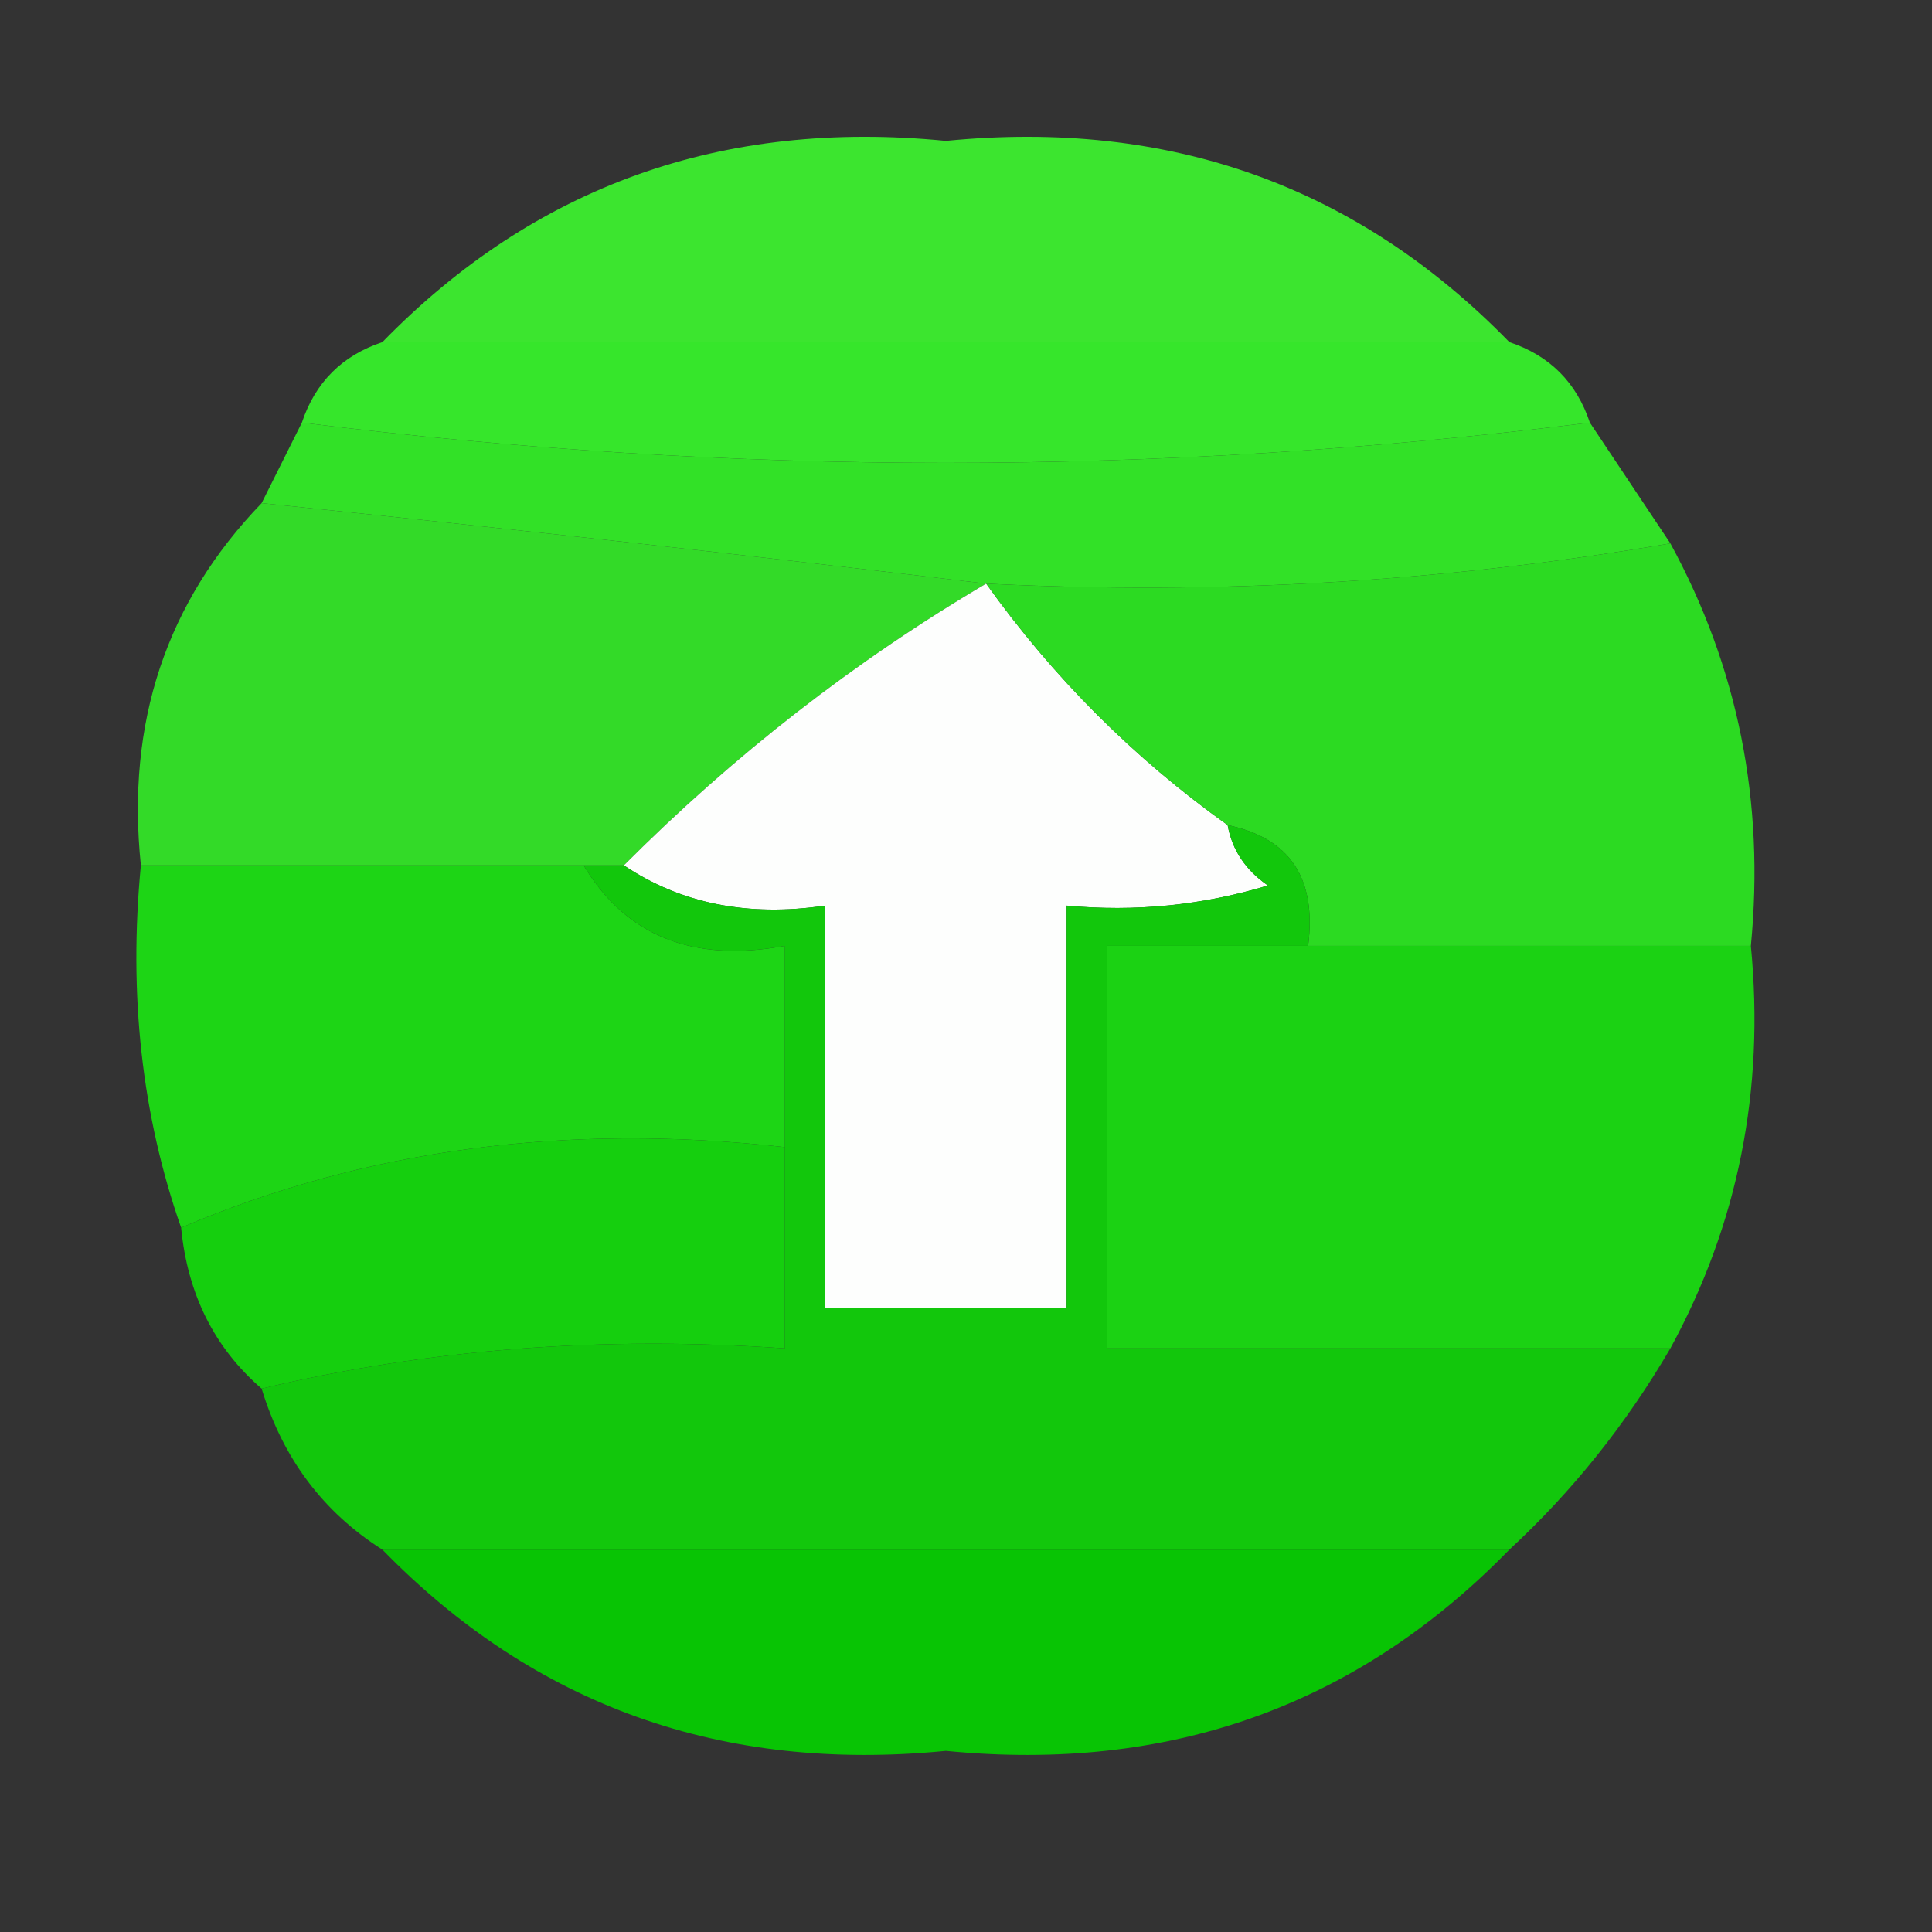 <?xml version="1.0" encoding="UTF-8"?>
<!DOCTYPE svg PUBLIC "-//W3C//DTD SVG 1.1//EN" "http://www.w3.org/Graphics/SVG/1.1/DTD/svg11.dtd">
<svg xmlns="http://www.w3.org/2000/svg" version="1.1" width="48px" height="48px" style="shape-rendering:geometricPrecision; text-rendering:geometricPrecision; image-rendering:optimizeQuality; fill-rule:evenodd; clip-rule:evenodd" xmlns:xlink="http://www.w3.org/1999/xlink">
<rect width="100%" height="100%" fill="#333333" stroke="none"/>
<g><path style="opacity:0.955" fill="#3ded2f" d="M 37.5,8.5 C 28.167,8.5 18.833,8.5 9.5,8.5C 13.283,4.619 17.95,2.952 23.5,3.5C 29.05,2.952 33.717,4.619 37.5,8.5 Z"/></g>
<g><path style="opacity:0.981" fill="#36e92b" d="M 9.5,8.5 C 18.833,8.5 28.167,8.5 37.5,8.5C 38.5,8.833 39.167,9.5 39.5,10.5C 28.833,11.833 18.167,11.833 7.5,10.5C 7.833,9.5 8.5,8.833 9.5,8.5 Z"/></g>
<g><path style="opacity:0.977" fill="#32e527" d="M 7.5,10.5 C 18.167,11.833 28.833,11.833 39.5,10.5C 40.167,11.5 40.833,12.5 41.5,13.5C 35.925,14.452 30.259,14.786 24.5,14.5C 18.601,13.795 12.601,13.128 6.5,12.5C 6.833,11.833 7.167,11.167 7.5,10.5 Z"/></g>
<g><path style="opacity:0.969" fill="#34e029" d="M 6.5,12.5 C 12.601,13.128 18.601,13.795 24.5,14.5C 21.233,16.427 18.233,18.761 15.5,21.5C 15.167,21.5 14.833,21.5 14.5,21.5C 10.833,21.5 7.167,21.5 3.5,21.5C 3.132,17.956 4.132,14.956 6.5,12.5 Z"/></g>
<g><path style="opacity:1" fill="#fdfefd" d="M 24.5,14.5 C 26.167,16.833 28.167,18.833 30.5,20.5C 30.611,21.117 30.944,21.617 31.5,22C 29.866,22.494 28.199,22.66 26.5,22.5C 26.5,25.833 26.5,29.167 26.5,32.5C 24.5,32.5 22.5,32.5 20.5,32.5C 20.5,29.167 20.5,25.833 20.5,22.5C 18.585,22.785 16.919,22.451 15.5,21.5C 18.233,18.761 21.233,16.427 24.5,14.5 Z"/></g>
<g><path style="opacity:0.975" fill="#2cde22" d="M 41.5,13.5 C 43.181,16.582 43.848,19.915 43.5,23.5C 39.833,23.5 36.167,23.5 32.5,23.5C 32.715,21.821 32.048,20.821 30.5,20.5C 28.167,18.833 26.167,16.833 24.5,14.5C 30.259,14.786 35.925,14.452 41.5,13.5 Z"/></g>
<g><path style="opacity:0.99" fill="#1ed716" d="M 3.5,21.5 C 7.167,21.5 10.833,21.5 14.5,21.5C 15.552,23.256 17.219,23.923 19.5,23.5C 19.5,25.167 19.5,26.833 19.5,28.5C 14.056,27.892 9.056,28.558 4.5,30.5C 3.523,27.713 3.19,24.713 3.5,21.5 Z"/></g>
<g><path style="opacity:0.978" fill="#1bd513" d="M 32.5,23.5 C 36.167,23.5 39.833,23.5 43.5,23.5C 43.848,27.085 43.181,30.418 41.5,33.5C 36.833,33.5 32.167,33.5 27.5,33.5C 27.5,30.167 27.5,26.833 27.5,23.5C 29.167,23.5 30.833,23.5 32.5,23.5 Z"/></g>
<g><path style="opacity:0.989" fill="#16d10f" d="M 19.5,28.5 C 19.5,30.167 19.5,31.833 19.5,33.5C 14.968,33.182 10.634,33.515 6.5,34.5C 5.326,33.486 4.66,32.153 4.5,30.5C 9.056,28.558 14.056,27.892 19.5,28.5 Z"/></g>
<g><path style="opacity:0.98" fill="#12ca0c" d="M 30.5,20.5 C 32.048,20.821 32.715,21.821 32.5,23.5C 30.833,23.5 29.167,23.5 27.5,23.5C 27.5,26.833 27.5,30.167 27.5,33.5C 32.167,33.5 36.833,33.5 41.5,33.5C 40.396,35.389 39.063,37.055 37.5,38.5C 28.167,38.5 18.833,38.5 9.5,38.5C 8.026,37.564 7.026,36.23 6.5,34.5C 10.634,33.515 14.968,33.182 19.5,33.5C 19.5,31.833 19.5,30.167 19.5,28.5C 19.5,26.833 19.5,25.167 19.5,23.5C 17.219,23.923 15.552,23.256 14.5,21.5C 14.833,21.5 15.167,21.5 15.5,21.5C 16.919,22.451 18.585,22.785 20.5,22.5C 20.5,25.833 20.5,29.167 20.5,32.5C 22.5,32.5 24.5,32.5 26.5,32.5C 26.5,29.167 26.5,25.833 26.5,22.5C 28.199,22.66 29.866,22.494 31.5,22C 30.944,21.617 30.611,21.117 30.5,20.5 Z"/></g>
<g><path style="opacity:0.968" fill="#07c803" d="M 9.5,38.5 C 18.833,38.5 28.167,38.5 37.5,38.5C 33.717,42.381 29.05,44.048 23.5,43.5C 17.95,44.048 13.283,42.381 9.5,38.5 Z"/></g>
</svg>

